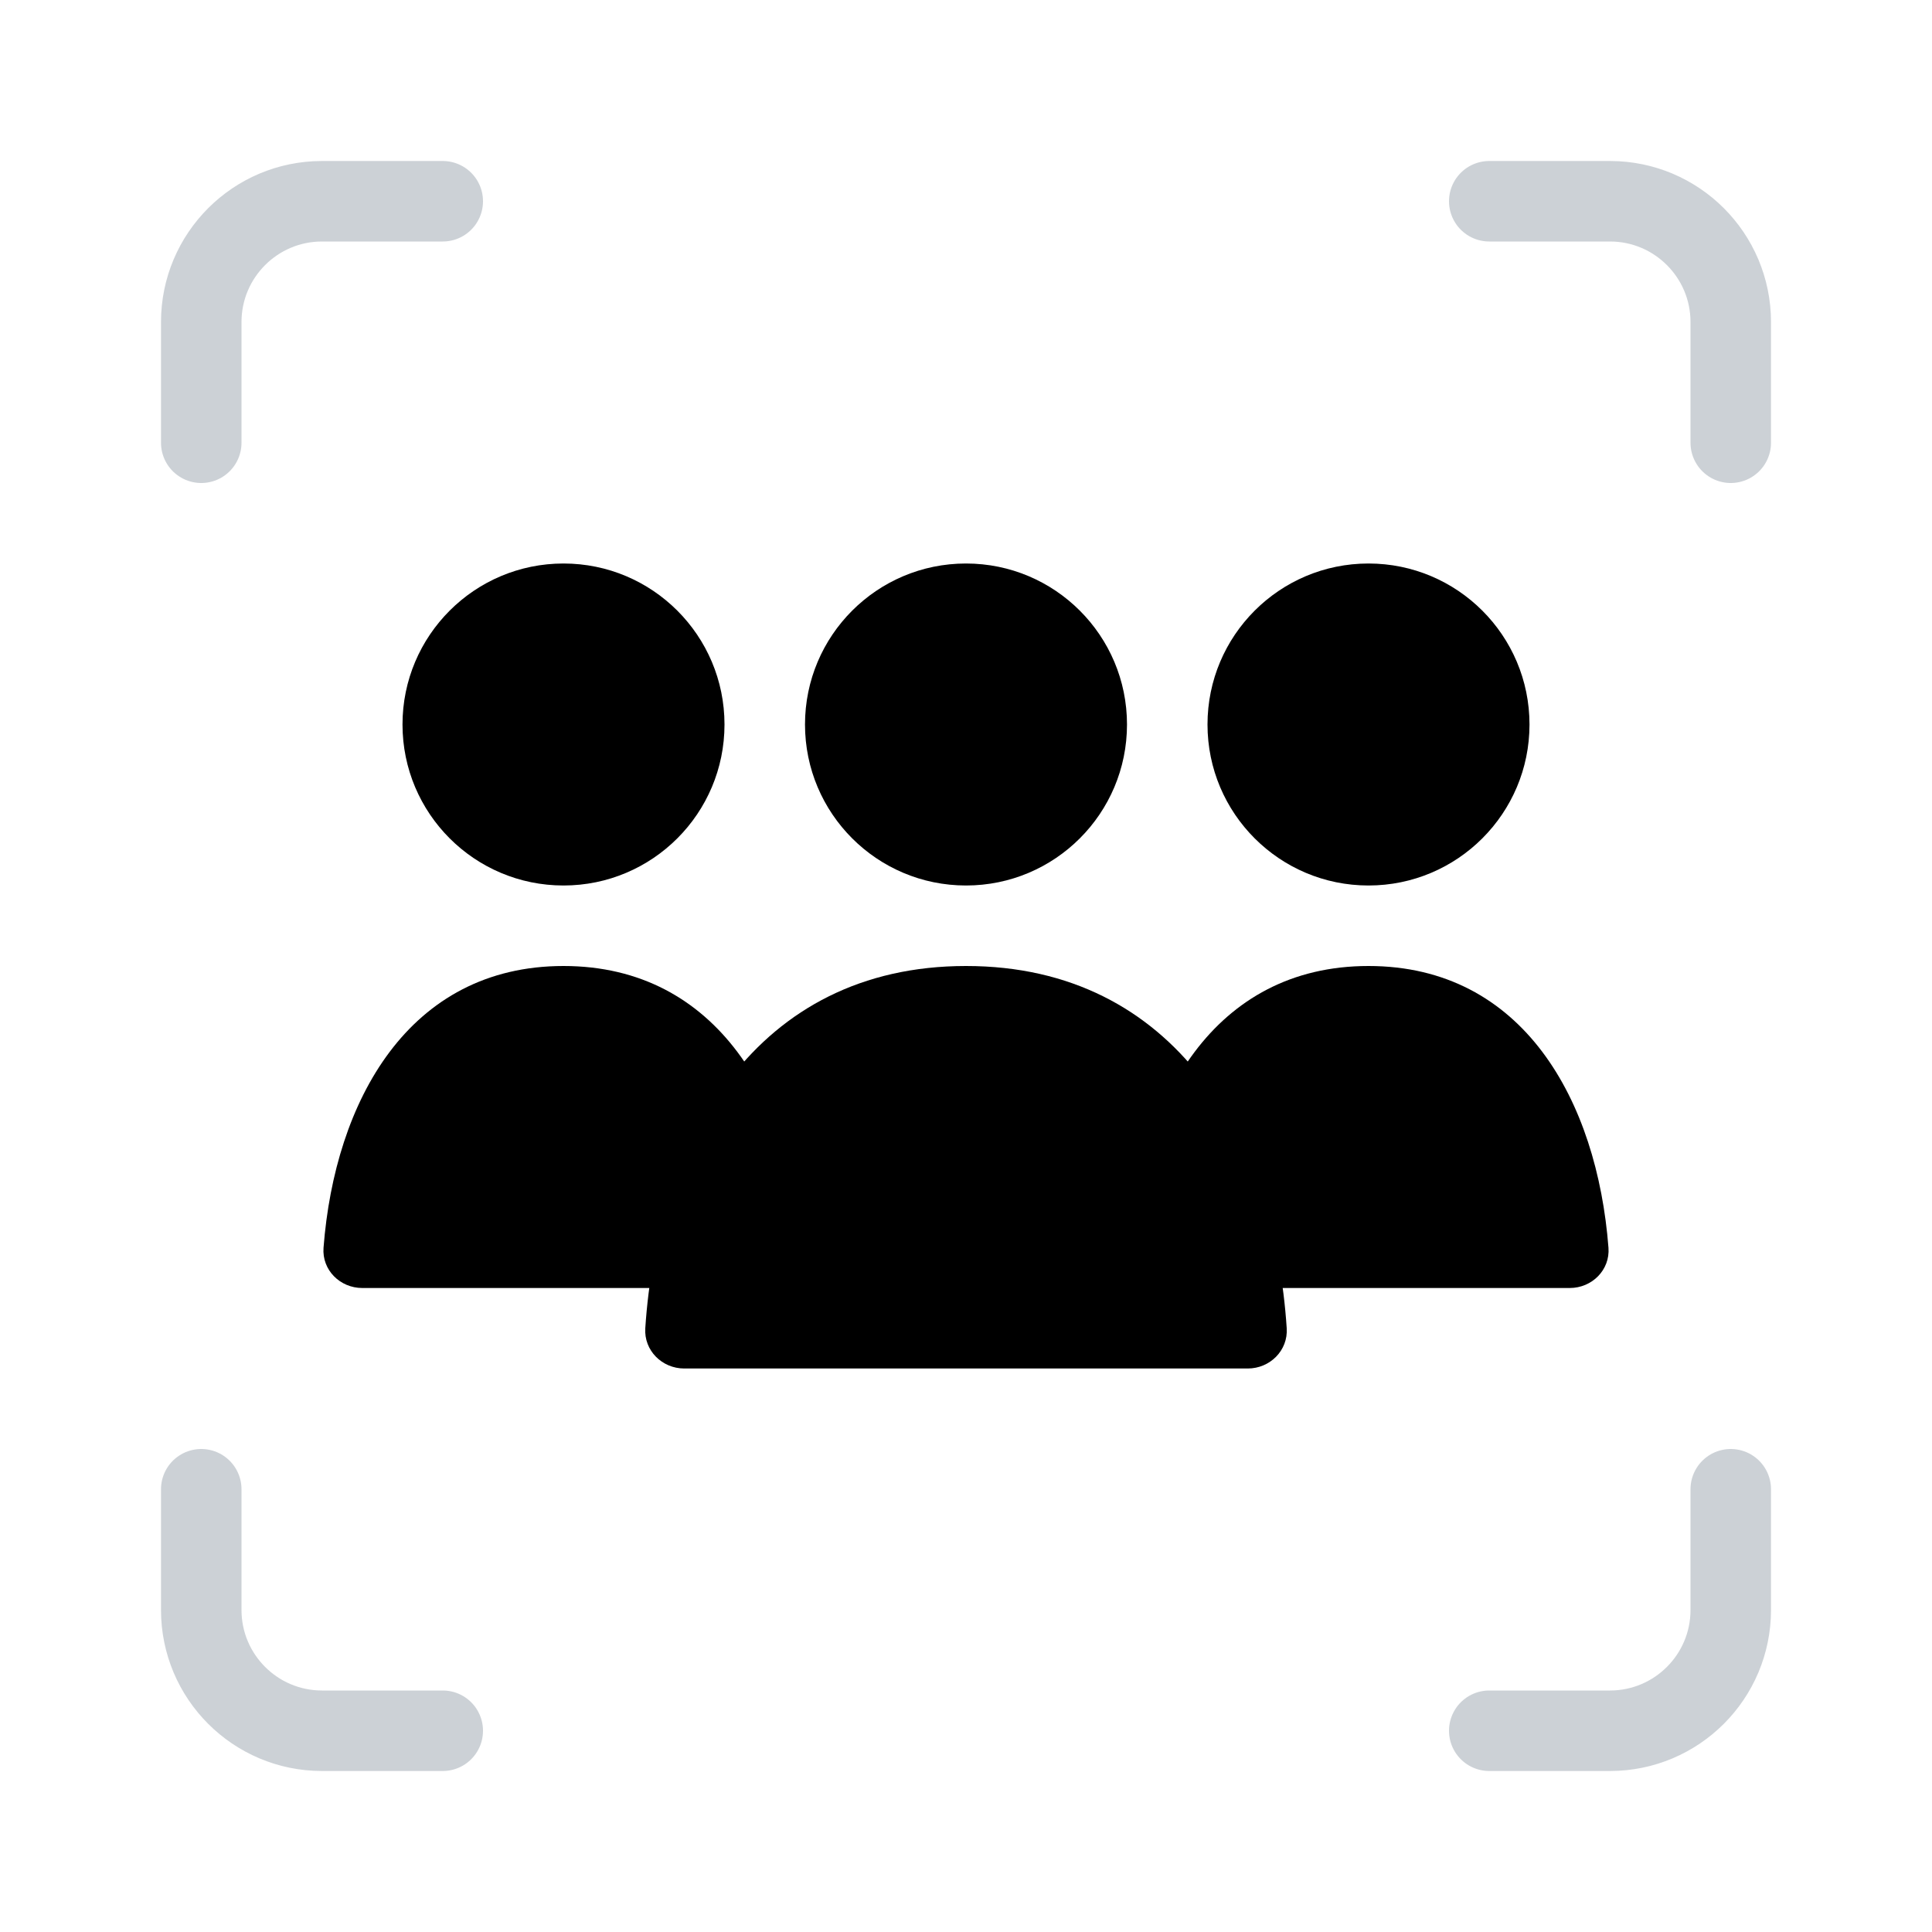 <svg width="24" height="24" viewBox="0 0 24 24" fill="none" xmlns="http://www.w3.org/2000/svg">
<path d="M18.5 21.5H20C20.828 21.5 21.5 20.828 21.5 20V18.5" stroke="#2A4157" stroke-opacity="0.24" stroke-linecap="round"/>
<path d="M18.5 2.5H20C20.828 2.5 21.5 3.172 21.5 4V5.5" stroke="#2A4157" stroke-opacity="0.24" stroke-linecap="round"/>
<path d="M5.5 21.5H4C3.172 21.5 2.5 20.828 2.5 20V18.5" stroke="#2A4157" stroke-opacity="0.24" stroke-linecap="round"/>
<path d="M5.5 2.5H4C3.172 2.5 2.5 3.172 2.5 4V5.5" stroke="#2A4157" stroke-opacity="0.24" stroke-linecap="round"/>
<path d="M8.016 16.5C8.167 14.178 9.387 12 12 12C14.613 12 15.833 14.178 15.984 16.5C16.002 16.776 15.776 17 15.5 17H8.5C8.224 17 7.998 16.776 8.016 16.5Z" fill="currentColor"/>
<path d="M14.019 15.5C14.159 13.68 15.075 12 17 12C18.925 12 19.841 13.68 19.981 15.5C20.002 15.776 19.776 16 19.5 16H14.5C14.224 16 13.998 15.776 14.019 15.5Z" fill="currentColor"/>
<path d="M4.019 15.5C4.159 13.68 5.075 12 7 12C8.925 12 9.841 13.68 9.981 15.5C10.002 15.776 9.776 16 9.5 16H4.5C4.224 16 3.998 15.776 4.019 15.5Z" fill="currentColor"/>
<circle cx="12" cy="9" r="2" fill="currentColor"/>
<circle cx="17" cy="9" r="2" fill="currentColor"/>
<circle cx="7" cy="9" r="2" fill="currentColor"/>
</svg>
